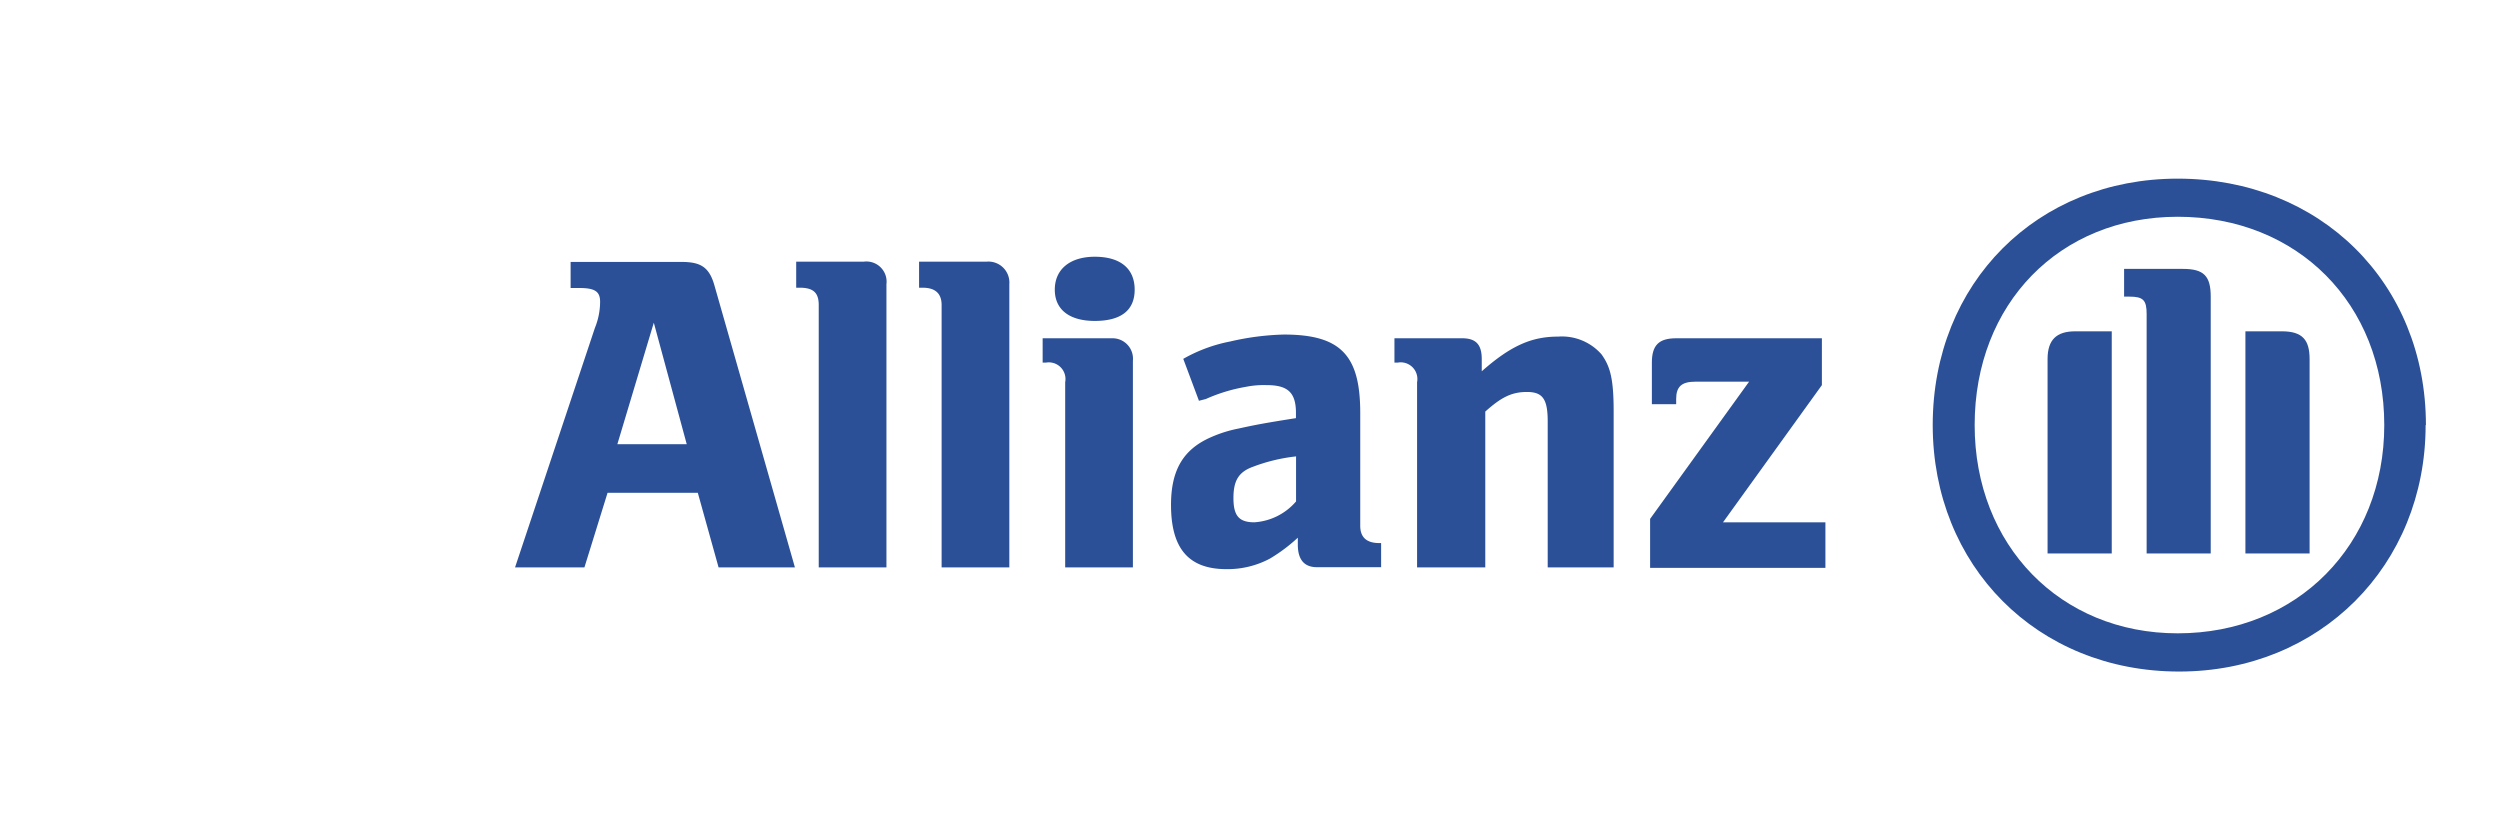 <svg id="Layer_1" data-name="Layer 1" xmlns="http://www.w3.org/2000/svg" viewBox="0 0 255.12 85.04"><defs><style>.cls-1{fill:#2b5097;fill-rule:evenodd;}</style></defs><title>Artboard 3 copy 40</title><path class="cls-1" d="M59.64,57.9,62,50.29h9.21l2.12,7.61h7.79L72.93,29.21c-.53-1.95-1.42-2.48-3.37-2.48H58.23v2.66h.88c1.6,0,2.13.35,2.13,1.41a7.13,7.13,0,0,1-.53,2.66L52.56,57.9ZM70.09,45.33H63l3.72-12.4,3.36,12.4Z"/><path class="cls-1" d="M90.46,57.9V29a2.06,2.06,0,0,0-2.3-2.3H81.25v2.66h.36c1.41,0,1.94.53,1.94,1.77V57.9Z"/><path class="cls-1" d="M103,57.9V29a2.14,2.14,0,0,0-2.31-2.3h-6.9v2.66h.35c1.24,0,1.95.53,1.95,1.77V57.9Z"/><path class="cls-1" d="M115.61,57.9V36.82a2.09,2.09,0,0,0-2.12-2.3H106.4V37h.36a1.7,1.7,0,0,1,1.94,2V57.9Zm.18-28.34c0-2.12-1.42-3.36-4.07-3.36-2.48,0-4.08,1.24-4.08,3.36s1.6,3.19,4.08,3.19c2.65,0,4.07-1.06,4.07-3.19Z"/><path class="cls-1" d="M122.34,40.9l.71-.18a17,17,0,0,1,4.07-1.24,9.26,9.26,0,0,1,2.13-.18c2.12,0,3,.71,3,2.84v.53c-3.37.53-4.25.71-5.85,1.06a13.2,13.2,0,0,0-2.83.89c-2.83,1.24-4.07,3.36-4.07,6.9,0,4.43,1.77,6.56,5.66,6.56A9.18,9.18,0,0,0,129.6,57a16.86,16.86,0,0,0,2.84-2.13v.71c0,1.59.71,2.3,1.94,2.3h6.56V55.42h-.18c-1.24,0-1.95-.53-1.95-1.77V42.14c0-5.85-1.95-8-7.79-8a26.94,26.94,0,0,0-5.49.71,15.63,15.63,0,0,0-4.78,1.77l1.59,4.25Zm9.92,5.67v4.6A6.12,6.12,0,0,1,128,53.3c-1.6,0-2.13-.71-2.13-2.48s.53-2.66,2-3.19a17.84,17.84,0,0,1,4.43-1.06Z"/><path class="cls-1" d="M151.57,57.9V42c1.59-1.42,2.65-2,4.25-2s2.12.71,2.12,3V57.9h6.73V42c0-3.36-.35-4.6-1.24-5.84A5.38,5.38,0,0,0,159,34.35c-2.65,0-4.78.88-7.79,3.54V36.65c0-1.42-.53-2.13-2-2.13h-6.91V37h.36a1.7,1.7,0,0,1,1.95,2V57.9Z"/><path class="cls-1" d="M186.28,53.3H175.83l10.09-14V34.52H171.05c-1.77,0-2.48.71-2.48,2.48v4.25h2.48v-.53c0-1.24.53-1.77,1.95-1.77h5.49l-10.1,14v5h17.89V53.3Z"/><path class="cls-1" d="M247.56,43.38c0-14.53-10.8-25.15-25.33-25.15-14.34,0-25,10.62-25,25.15,0,14.34,10.63,25.15,25.15,25.15,14.35,0,25.15-10.81,25.15-25.15Zm-4.25,0c0,12.22-8.86,21.25-21.08,21.25-12,0-20.72-9-20.72-21.25,0-12.4,8.68-21.26,20.72-21.26,12.22,0,21.08,8.86,21.08,21.26ZM215.5,56.48V33.81h-3.72c-1.95,0-2.83.89-2.83,2.84V56.48Zm13.64,0h6.55V36.65c0-1.95-.71-2.84-2.83-2.84h-3.72V56.48Zm-3.54,0V30.27c0-2.12-.71-2.83-2.84-2.83h-6v2.83h.53c1.42,0,1.77.35,1.77,1.77V56.48Z"/></svg>